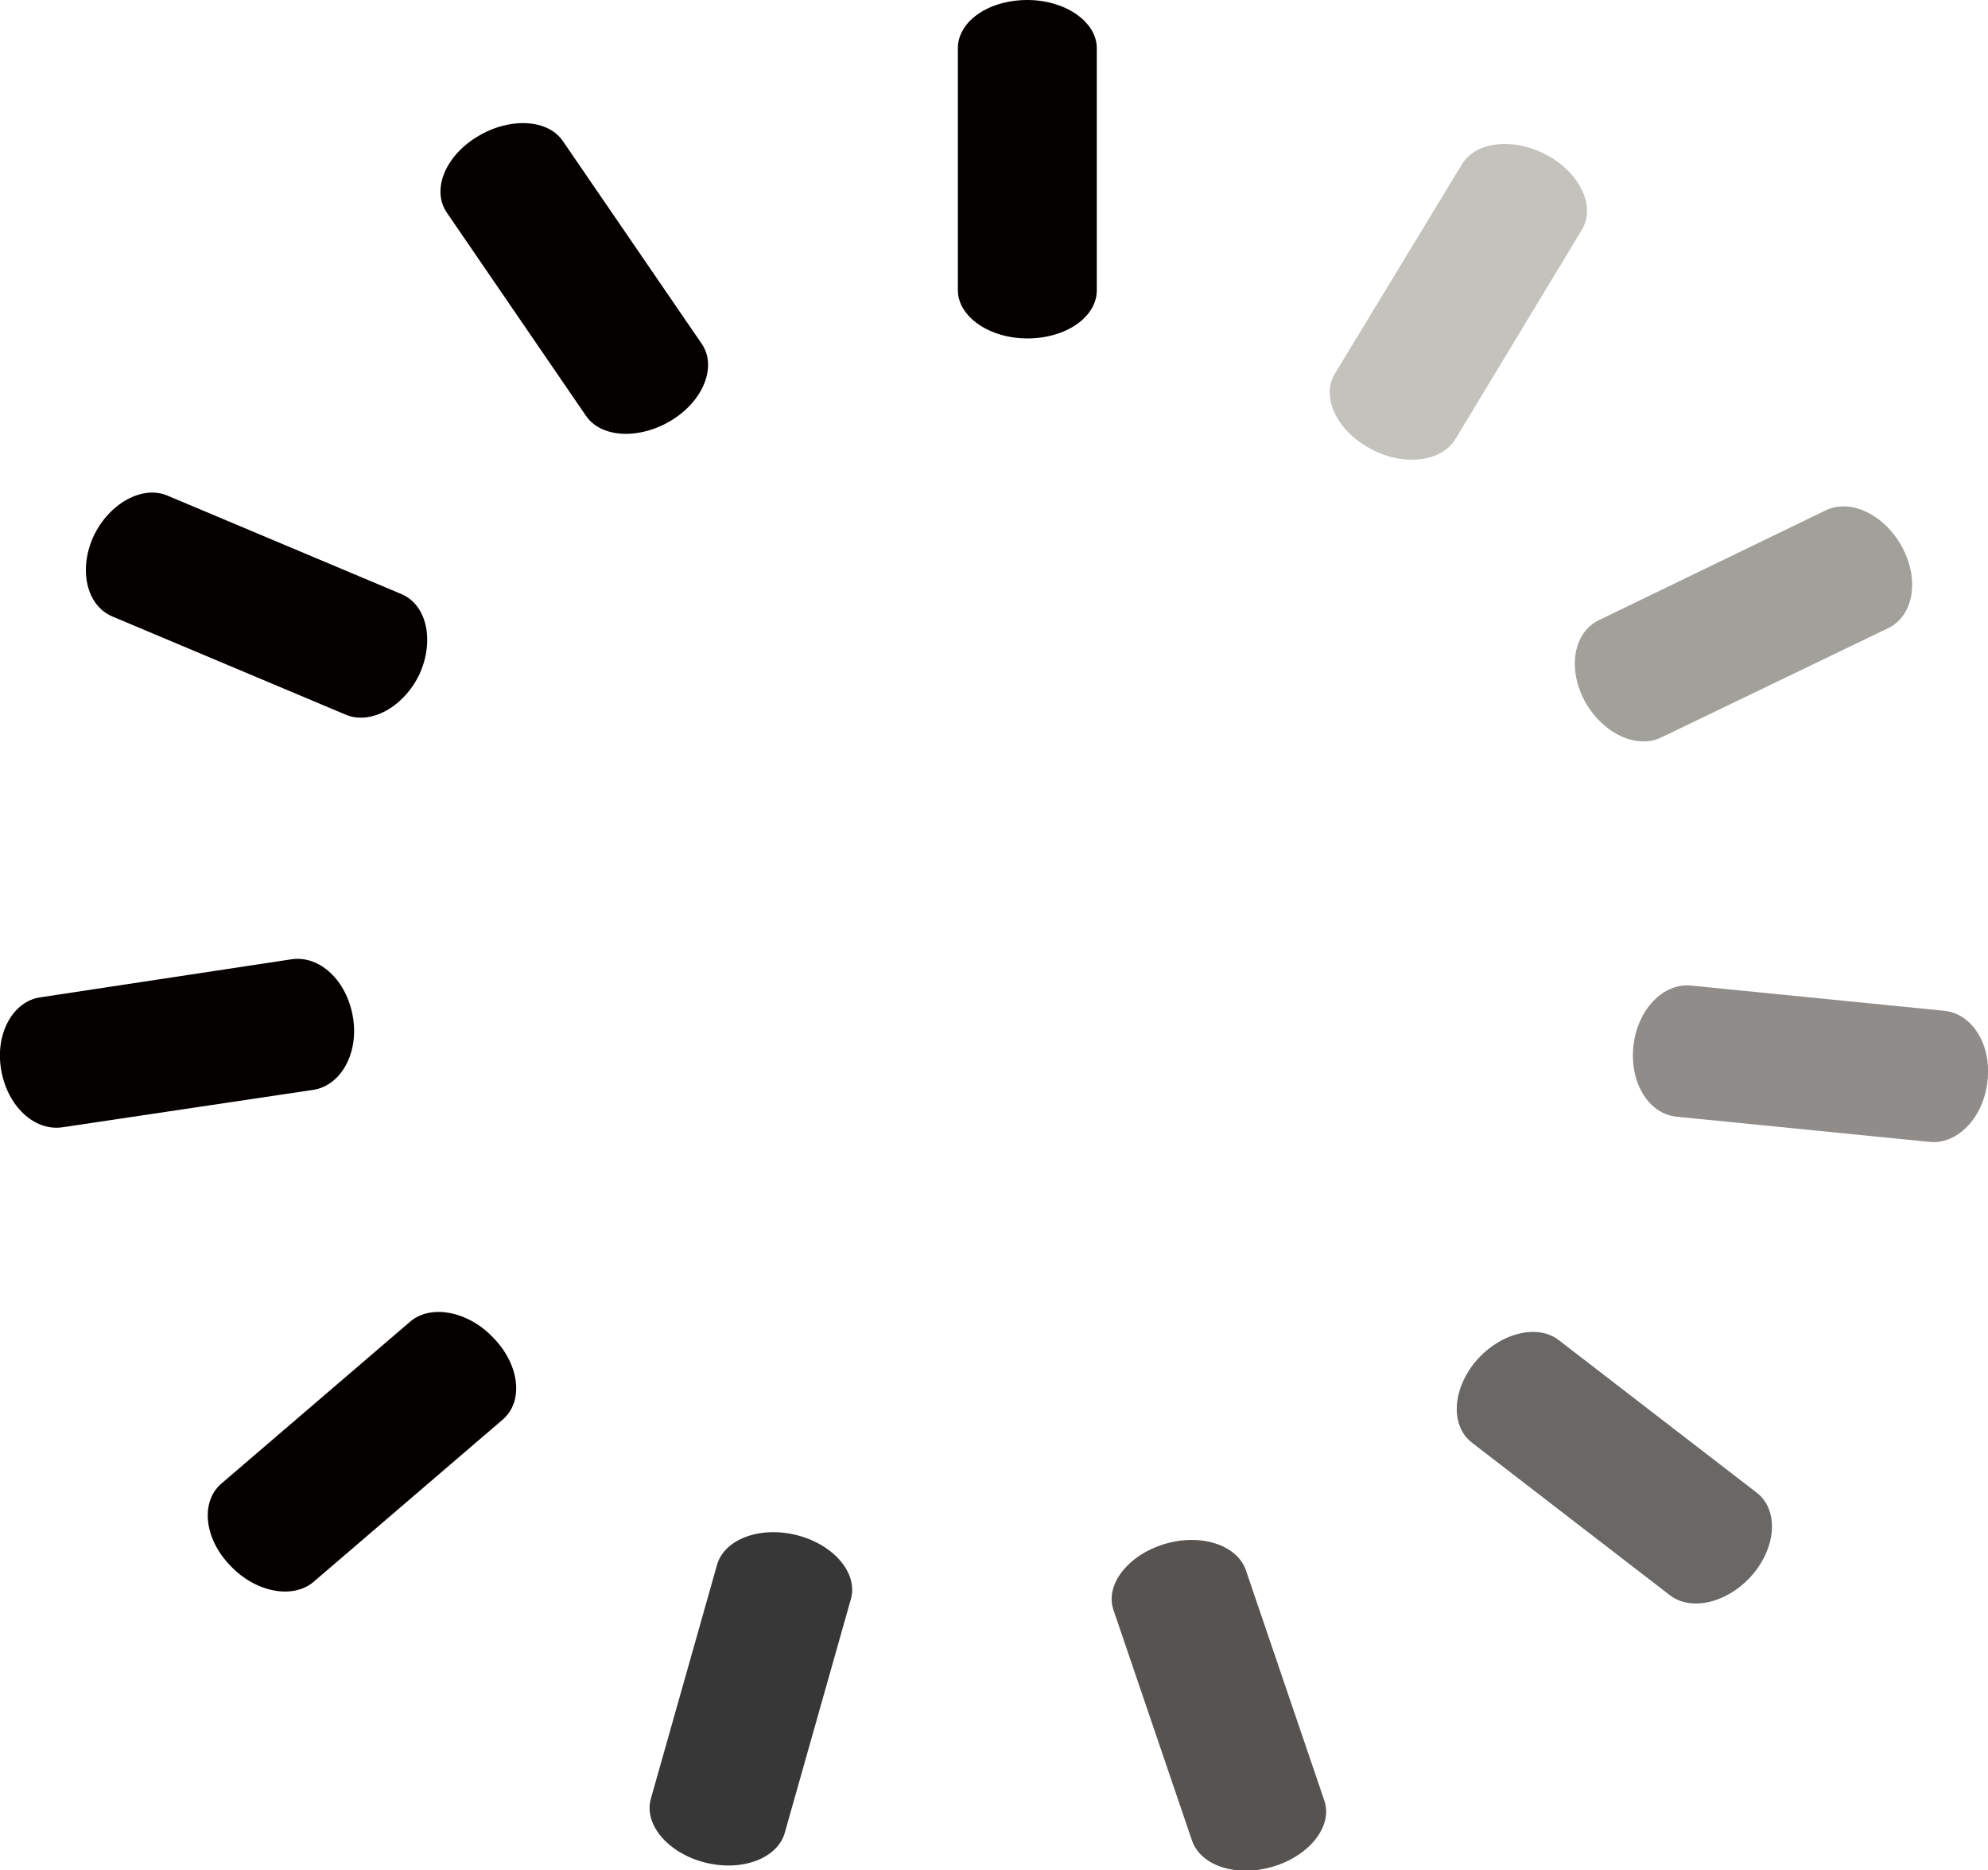 <?xml version="1.0" encoding="utf-8"?>
<!-- Generator: Adobe Illustrator 23.1.0, SVG Export Plug-In . SVG Version: 6.00 Build 0)  -->
<svg version="1.1" id="Layer_1" xmlns="http://www.w3.org/2000/svg" xmlns:xlink="http://www.w3.org/1999/xlink" x="0px" y="0px"
	 viewBox="0 0 35.49 33.38" style="enable-background:new 0 0 35.49 33.38;" xml:space="preserve">
<style type="text/css">
	.st0{fill:#040000;}
	.st1{fill:#373737;}
	.st2{fill:#565351;}
	.st3{fill:#6A6866;}
	.st4{fill:#8F8C8A;}
	.st5{fill:#A2A09B;}
	.st6{fill:#C4C2BD;}
</style>
<g>
	<path d="M102.33,7.97c1.12-5.24,3.49-9.34,7.1-12.31c3.61-2.97,7.92-4.45,12.91-4.45c2.65,0,5.12,0.52,7.41,1.56
		c2.29,1.04,4.25,2.42,5.88,4.15c1.63,1.73,2.88,3.71,3.74,5.93c0.86,2.22,1.25,4.52,1.14,6.89c-0.21,2.77-0.94,5.31-2.21,7.64
		c-1.27,2.32-2.88,4.3-4.81,5.93c-1.94,1.63-4.1,2.89-6.49,3.78s-4.86,1.24-7.41,1.04c-2.65-0.2-5.09-0.91-7.33-2.15
		c-2.24-1.23-4.15-2.79-5.73-4.67c-1.58-1.88-2.75-3.98-3.51-6.3C102.25,12.69,102.02,10.34,102.33,7.97z M128.75,9.75
		c0.2-1.98-0.23-3.68-1.3-5.12c-1.07-1.43-2.57-2.2-4.51-2.3c-1.22-0.1-2.39,0.1-3.51,0.59c-1.12,0.5-2.06,1.14-2.83,1.93
		c-0.76,0.79-1.35,1.73-1.76,2.82c-0.41,1.09-0.56,2.18-0.46,3.26c0.2,1.58,0.79,2.97,1.76,4.15c0.97,1.19,2.26,1.78,3.89,1.78
		c2.24,0,4.17-0.69,5.8-2.08C127.48,13.4,128.45,11.72,128.75,9.75z"/>
</g>
<g>
	<path class="st0" d="M19.58,5.18c0,0.48-0.55,0.86-1.24,0.86l0,0c-0.68,0-1.24-0.39-1.24-0.86V0.86c0-0.48,0.55-0.86,1.24-0.86l0,0
		c0.68,0,1.24,0.39,1.24,0.86V5.18z"/>
	<path class="st0" d="M12.53,6.14c0.27,0.4,0.03,1.01-0.54,1.36l0,0c-0.57,0.35-1.26,0.32-1.53-0.08L7.98,3.8
		C7.7,3.4,7.94,2.79,8.52,2.44l0,0c0.57-0.35,1.26-0.32,1.53,0.08L12.53,6.14z"/>
	<path class="st0" d="M7.16,10.6c0.46,0.19,0.6,0.83,0.33,1.43l0,0c-0.28,0.59-0.88,0.92-1.33,0.72L2,11
		C1.54,10.8,1.4,10.16,1.67,9.57l0,0c0.28-0.59,0.88-0.92,1.33-0.72L7.16,10.6z"/>
	<path class="st0" d="M5.21,17.12c0.5-0.07,0.98,0.38,1.09,1.03l0,0c0.11,0.64-0.21,1.22-0.7,1.3l-4.49,0.67
		c-0.5,0.07-0.98-0.38-1.09-1.03l0,0c-0.11-0.64,0.21-1.22,0.7-1.29L5.21,17.12z"/>
	<path class="st0" d="M7.32,23.59c0.37-0.32,1.05-0.19,1.5,0.3l0,0c0.46,0.48,0.53,1.13,0.15,1.45L5.6,28.23
		c-0.37,0.32-1.05,0.19-1.5-0.3l0,0c-0.46-0.48-0.52-1.13-0.15-1.45L7.32,23.59z"/>
	<path class="st1" d="M12.8,27.93c0.13-0.46,0.77-0.7,1.43-0.53l0,0c0.66,0.17,1.09,0.68,0.96,1.14l-1.18,4.17
		c-0.13,0.46-0.77,0.7-1.43,0.53l0,0c-0.66-0.17-1.09-0.68-0.96-1.14L12.8,27.93z"/>
	<path class="st2" d="M19.88,28.74c-0.16-0.45,0.25-0.98,0.9-1.18l0,0c0.65-0.2,1.3,0.01,1.46,0.46l1.4,4.11
		c0.16,0.45-0.25,0.98-0.9,1.18l0,0c-0.65,0.2-1.3,0-1.46-0.46L19.88,28.74z"/>
	<path class="st3" d="M26.28,25.75c-0.39-0.3-0.36-0.95,0.07-1.46l0,0c0.43-0.5,1.1-0.67,1.48-0.37l3.53,2.72
		c0.39,0.3,0.36,0.95-0.07,1.46l0,0c-0.43,0.5-1.09,0.67-1.48,0.37L26.28,25.75z"/>
	<path class="st4" d="M29.93,19.93c-0.5-0.05-0.84-0.61-0.77-1.26l0,0c0.07-0.65,0.53-1.13,1.03-1.08l4.52,0.45
		c0.5,0.05,0.85,0.61,0.77,1.26l0,0c-0.07,0.65-0.54,1.13-1.03,1.08L29.93,19.93z"/>
	<path class="st5" d="M29.66,13.16c-0.45,0.22-1.06-0.08-1.37-0.65l0,0c-0.31-0.58-0.2-1.22,0.25-1.44l4.05-1.96
		c0.45-0.22,1.06,0.08,1.37,0.66l0,0c0.31,0.58,0.2,1.22-0.25,1.44L29.66,13.16z"/>
	<path class="st6" d="M25.98,7.84C25.73,8.25,25.04,8.33,24.45,8l0,0c-0.59-0.32-0.87-0.92-0.62-1.33l2.27-3.74
		c0.25-0.41,0.93-0.48,1.52-0.16l0,0c0.59,0.32,0.87,0.92,0.62,1.33L25.98,7.84z"/>
</g>
<g>
	<g>
		<path d="M16.29,67.53c0.11,1.15,0.21,2.38,0.29,3.7c0.08,1.32,0.15,2.64,0.21,3.96c0.05,1.32,0.1,2.63,0.13,3.92
			c0.03,1.29,0.04,2.48,0.04,3.57c-0.06,0.98-0.46,1.74-1.21,2.28c-0.75,0.55-1.52,0.85-2.29,0.9c-0.89,0.06-1.67-0.13-2.34-0.56
			s-1-1.13-1-2.11c0-2.58-0.03-5.16-0.08-7.75c-0.06-2.58-0.25-5.22-0.58-7.92L2.28,66.5C1,66.15,0.15,65.55-0.26,64.69
			c-0.42-0.86-0.51-1.69-0.29-2.5c0.22-0.69,0.65-1.29,1.29-1.81c0.64-0.52,1.38-0.72,2.21-0.6c3.17,0.34,6.53,0.62,10.09,0.82
			c3.56,0.2,7.17,0.26,10.84,0.17c3.67-0.09,7.34-0.33,11.01-0.73c3.67-0.4,7.23-0.97,10.68-1.72c0.83-0.17,1.58-0.03,2.25,0.43
			c0.67,0.46,1.14,1.09,1.42,1.89c0.28,0.8,0.22,1.62-0.17,2.45c-0.39,0.83-1.22,1.42-2.5,1.76c-0.83,0.29-2.06,0.55-3.67,0.77
			c-1.61,0.23-3.39,0.49-5.34,0.77c0.28,2.18,0.47,4.4,0.58,6.67c0.11,2.27,0.14,4.35,0.08,6.24c-0.06,0.98-0.45,1.74-1.17,2.28
			c-0.72,0.55-1.5,0.85-2.34,0.9c-0.83,0.06-1.6-0.13-2.29-0.56c-0.7-0.43-1.04-1.13-1.04-2.11c0-1.95-0.07-3.94-0.21-5.98
			c-0.14-2.04-0.35-4.29-0.63-6.76c-3.12,0.29-5.91,0.46-8.38,0.52C19.7,67.67,17.74,67.65,16.29,67.53z"/>
	</g>
	<g>
		<path d="M40.05,104.18c-0.27,1.88-1.15,3.14-2.63,3.77c-1.48,0.64-3.44,1.03-5.87,1.18c-2.16,0.1-4.48,0.17-6.98,0.19
			c-2.5,0.03-4.92-0.04-7.28-0.19c-1.08-0.05-2.04-0.16-2.88-0.34c-0.84-0.18-1.55-0.48-2.12-0.91c-0.57-0.43-1.03-1.03-1.37-1.79
			c-0.34-0.76-0.57-1.78-0.71-3.05c-0.2-1.78-0.34-3.44-0.4-4.99c-0.07-1.55-0.04-3.06,0.1-4.53c0.07-0.96,0.2-1.78,0.4-2.44
			c0.2-0.66,0.52-1.21,0.96-1.64c0.44-0.43,1.08-0.76,1.92-0.99c0.84-0.23,1.94-0.39,3.29-0.5c2.56-0.15,5.14-0.23,7.74-0.23
			c2.59,0,5.51,0.03,8.75,0.08c2.9,0.1,4.8,0.61,5.71,1.52c0.91,0.91,1.43,2.39,1.57,4.42c0.13,1.68,0.17,3.37,0.1,5.07
			C40.28,100.51,40.18,102.3,40.05,104.18z M32.46,101.21c0.13-1.07,0.17-2.07,0.1-3.01c-0.07-0.94-0.14-1.69-0.2-2.25
			c-0.14-1.12-0.34-1.82-0.61-2.09c-0.27-0.28-1.05-0.47-2.33-0.57c-1.55-0.1-3-0.14-4.35-0.11c-1.35,0.03-2.77,0.06-4.25,0.11
			c-1.35,0.1-2.17,0.42-2.48,0.95s-0.46,1.33-0.46,2.4c0,1.02-0.02,1.82-0.05,2.4c-0.04,0.58,0.02,1.23,0.15,1.94
			c0.13,1.02,0.51,1.65,1.11,1.9c0.61,0.26,1.58,0.41,2.93,0.46h6.17c1.35-0.05,2.36-0.2,3.03-0.46
			C31.92,102.63,32.33,102.07,32.46,101.21z"/>
	</g>
</g>
<g>
	<g>
		<path d="M-112.09,33.48c1.56,0.97,3.33,1.65,5.15,1.91c0.26,0.04,0.53,0.08,0.79,0.1c0.15,0.02,0.15,0.01-0.01-0.01
			c-0.13-0.11-0.26-0.22-0.39-0.33c-0.07-0.34-0.1-0.41-0.09-0.22c0,0.03,0,0.06-0.01,0.09c0.01-0.27-0.02,0.08-0.03,0.12
			c-0.02,0.11-0.05,0.22-0.07,0.34c-0.05,0.22-0.11,0.44-0.18,0.66c-0.07,0.22-0.14,0.44-0.22,0.65c-0.04,0.11-0.08,0.21-0.12,0.32
			c-0.08,0.2,0.03-0.05-0.07,0.16c-0.19,0.41-0.4,0.82-0.63,1.21c-0.29,0.49-0.13,1.22,0.39,1.49c0.53,0.28,1.18,0.13,1.49-0.39
			c0.55-0.93,0.99-1.93,1.29-2.97c0.31-1.1,0.73-2.79-0.75-3.22c-0.26-0.08-0.56-0.08-0.83-0.11c0.19,0.02-0.12-0.02-0.16-0.02
			c-0.15-0.02-0.3-0.05-0.44-0.08c-0.48-0.09-0.95-0.21-1.42-0.36c-0.94-0.3-1.69-0.65-2.6-1.22c-0.48-0.3-1.22-0.12-1.49,0.39
			C-112.77,32.52-112.61,33.16-112.09,33.48L-112.09,33.48z"/>
	</g>
	<g>
		<path d="M-113.42,38.95c1.9,0.86,3.88,1.38,5.96,1.52c0.57,0.04,1.11-0.53,1.09-1.09c-0.03-0.62-0.48-1.04-1.09-1.09
			c-0.23-0.02-0.46-0.04-0.69-0.06c-0.07-0.01-0.13-0.02-0.2-0.02c0.11,0.02,0.12,0.02,0.04,0.01c-0.11-0.02-0.23-0.03-0.34-0.05
			c-0.44-0.07-0.87-0.16-1.3-0.27c-0.43-0.11-0.85-0.24-1.27-0.38c-0.22-0.08-0.43-0.16-0.65-0.24c-0.02-0.01-0.31-0.13-0.1-0.04
			c-0.12-0.05-0.24-0.11-0.36-0.16c-0.52-0.24-1.2-0.17-1.49,0.39C-114.06,37.94-113.97,38.7-113.42,38.95L-113.42,38.95z"/>
	</g>
	<g>
		<path d="M-114.19,37.34c-0.33,1.19-0.53,2.42-0.57,3.65c-0.04,1.18-0.04,2.53,0.9,3.39c0.81,0.75,1.95,1.23,3.02,1.46
			c1.16,0.24,2.32,0.22,3.47-0.03c0.57-0.13,0.91-0.79,0.76-1.34c-0.16-0.59-0.76-0.89-1.34-0.76c-0.71,0.16-1.63,0.18-2.32,0.03
			c-0.38-0.08-0.87-0.23-1.1-0.34c-0.2-0.09-0.4-0.2-0.59-0.31c-0.08-0.05-0.16-0.1-0.25-0.15c-0.22-0.14,0.06,0.09-0.13-0.1
			c-0.02-0.02-0.19-0.21-0.14-0.14c0.06,0.08-0.08-0.17-0.02-0.02c-0.04-0.1-0.07-0.22-0.09-0.33c0.03,0.16-0.02-0.18-0.02-0.18
			c-0.03-0.48-0.02-0.97,0-1.45c0.05-0.96,0.22-1.85,0.48-2.8c0.15-0.55-0.19-1.21-0.76-1.34
			C-113.43,36.45-114.03,36.75-114.19,37.34L-114.19,37.34z"/>
	</g>
	<g>
		<path d="M-78.8,41.2c1.59,0.39,3.25,0.53,4.88,0.42c0.2-0.01,0.4-0.03,0.6-0.05c0.17-0.02,0.41-0.01,0.57-0.07
			c0.16,0,0.09-0.07-0.22-0.21c-0.2-0.04-0.29-0.14-0.28-0.3c-0.03,0.06,0.01,0.18,0.01,0.25c0,0.18-0.01,0.37-0.02,0.55
			c-0.04,0.57-0.24,1.39-0.48,1.95c-0.2,0.47-0.14,1.01,0.34,1.29c0.4,0.23,1.09,0.13,1.29-0.34c0.4-0.92,0.66-1.85,0.74-2.85
			c0.03-0.42,0.06-0.89-0.05-1.3c-0.18-0.62-0.78-0.99-1.41-0.93c-1.87,0.19-3.65,0.19-5.45-0.24c-0.48-0.12-1.05,0.15-1.16,0.66
			C-79.58,40.52-79.32,41.07-78.8,41.2L-78.8,41.2z"/>
	</g>
	<g>
		<path d="M-78.75,45.59c1.91,0.25,3.82,0.19,5.71-0.1c0.49-0.08,0.81-0.72,0.66-1.16c-0.17-0.53-0.64-0.74-1.16-0.66
			c-0.27,0.04-0.29,0.04-0.54,0.07c-0.23,0.03-0.46,0.05-0.69,0.07c-0.44,0.03-0.88,0.05-1.32,0.06c-0.89,0.01-1.78-0.05-2.66-0.16
			c-0.49-0.06-0.97,0.48-0.95,0.95C-79.67,45.21-79.28,45.52-78.75,45.59L-78.75,45.59z"/>
	</g>
	<g>
		<path d="M-80.04,44.41c-0.09,1.03-0.01,2.09,0.23,3.1c0.11,0.46,0.25,0.95,0.51,1.35c0.32,0.49,0.78,0.79,1.33,0.98
			c0.9,0.31,1.94,0.39,2.88,0.33c1-0.06,1.98-0.27,2.9-0.64c0.47-0.19,0.81-0.63,0.66-1.16c-0.12-0.45-0.69-0.85-1.16-0.66
			c-1.44,0.58-2.99,0.77-4.45,0.4c-0.17-0.04-0.3-0.08-0.41-0.13c-0.14-0.06-0.11-0.06-0.17-0.16c-0.05-0.08-0.07-0.15-0.13-0.34
			c-0.06-0.2-0.11-0.4-0.16-0.6c-0.18-0.81-0.21-1.64-0.14-2.47c0.04-0.51-0.47-0.95-0.95-0.95C-79.64,43.47-79.99,43.9-80.04,44.41
			L-80.04,44.41z"/>
	</g>
	<g>
		<path d="M-105.09,42.63c0.99,0.18,1.99,0.36,2.98,0.54c0.29,0.05,0.57,0.05,0.84-0.11c0.23-0.13,0.44-0.39,0.5-0.65
			c0.06-0.28,0.05-0.59-0.11-0.84c-0.15-0.23-0.38-0.45-0.65-0.5c-0.99-0.18-1.99-0.36-2.98-0.54c-0.29-0.05-0.57-0.05-0.84,0.11
			c-0.23,0.13-0.44,0.39-0.5,0.65c-0.06,0.28-0.05,0.59,0.11,0.84C-105.6,42.36-105.37,42.58-105.09,42.63L-105.09,42.63z"/>
	</g>
	<g>
		<path d="M-101.32,36.22c0.12,0.79-0.18,1.67-0.34,2.44c-0.18,0.85-0.37,1.69-0.6,2.53c-0.23,0.83-0.49,1.66-0.82,2.45
			c-0.34,0.8-0.72,1.59-0.94,2.43c-0.35,1.36,1.75,1.94,2.1,0.58c0.24-0.91,0.66-1.74,1.01-2.61c0.34-0.86,0.62-1.75,0.85-2.65
			c0.23-0.9,0.43-1.81,0.62-2.72c0.22-1.02,0.38-1.99,0.22-3.03c-0.09-0.58-0.82-0.9-1.34-0.76
			C-101.18,35.05-101.41,35.64-101.32,36.22L-101.32,36.22z"/>
	</g>
	<g>
		<path d="M-97.84,35.22c-0.28,4.36-1.31,8.69-3.06,12.71c-0.23,0.54-0.16,1.17,0.39,1.49c0.46,0.27,1.25,0.15,1.49-0.39
			c1.91-4.39,3.05-9.03,3.35-13.8C-95.57,33.82-97.75,33.82-97.84,35.22L-97.84,35.22z"/>
	</g>
	<g>
		<path d="M-112.6,48.97c-0.08,1.39,0.06,2.85,0.54,4.16c0.48,1.32,1.39,2.16,2.63,2.79c2.4,1.24,5.19,1.45,7.77,0.69
			c1.34-0.4,0.77-2.5-0.58-2.1c-1.96,0.58-4.1,0.51-5.95-0.4c-0.85-0.42-1.54-0.85-1.84-1.78c-0.35-1.09-0.45-2.22-0.39-3.36
			c0.04-0.59-0.53-1.09-1.09-1.09C-112.13,47.88-112.56,48.38-112.6,48.97L-112.6,48.97z"/>
	</g>
	<g>
		<path d="M-97.48,56.71c-1.64,0.46-3.07,1.87-3.01,3.66c0.05,1.6,1.06,3,2.53,3.62c1.47,0.61,3.17,0.32,4.38-0.71
			c1.25-1.07,1.7-3.07,0.8-4.5c-0.45-0.71-1.14-1.24-1.85-1.68c-0.92-0.56-1.93-0.82-2.94-0.34c-0.44,0.21-0.55,0.83-0.32,1.22
			c0.26,0.45,0.78,0.53,1.22,0.32c0.1-0.05,0.25-0.04,0.41,0.01c0.27,0.07,0.45,0.17,0.72,0.34c0.22,0.14,0.45,0.28,0.66,0.45
			c-0.1-0.08,0.02,0.02,0.03,0.03c0.05,0.04,0.09,0.08,0.14,0.12c0.11,0.1,0.22,0.21,0.31,0.33c-0.08-0.1,0.01,0.02,0.02,0.04
			c0.03,0.05,0.07,0.1,0.1,0.15c0.03,0.05,0.06,0.11,0.09,0.16c-0.05-0.12,0.02,0.06,0.03,0.09c0.02,0.06,0.03,0.12,0.05,0.18
			c0.04,0.15-0.01-0.11,0.01,0.04c0.02,0.16,0.01,0.31,0,0.47c-0.01,0.16,0.02-0.11-0.01,0.04c-0.01,0.06-0.03,0.12-0.04,0.19
			c-0.02,0.08-0.05,0.15-0.07,0.23c0,0.01-0.06,0.16-0.02,0.05c-0.11,0.26-0.24,0.45-0.4,0.6c-0.2,0.21-0.26,0.25-0.5,0.39
			c-0.05,0.03-0.11,0.06-0.17,0.09c-0.25,0.14,0.07-0.02-0.09,0.04c-0.13,0.05-0.26,0.09-0.4,0.13c-0.07,0.02-0.15,0.03-0.22,0.05
			c-0.15,0.03,0.12-0.01-0.02,0c-0.12,0.01-0.23,0.02-0.35,0.01c-0.07,0-0.15-0.01-0.22-0.01c-0.03,0-0.18-0.02-0.02,0
			c-0.14-0.02-0.29-0.05-0.43-0.1c-0.06-0.02-0.11-0.04-0.17-0.05c-0.02-0.01-0.16-0.06-0.03-0.01c-0.11-0.05-0.21-0.1-0.31-0.16
			c-0.28-0.16-0.29-0.17-0.52-0.4c-0.02-0.02-0.23-0.27-0.15-0.17c-0.08-0.11-0.15-0.22-0.21-0.34c-0.03-0.05-0.06-0.11-0.08-0.16
			c-0.06-0.14,0.03,0.1-0.02-0.04c-0.05-0.15-0.1-0.29-0.13-0.45c0-0.02-0.03-0.21-0.02-0.11c0.01,0.06-0.01-0.17-0.01-0.2
			c0-0.06,0-0.12,0-0.19c0-0.05,0.02-0.21,0-0.08c0.03-0.15,0.06-0.3,0.12-0.44c-0.05,0.12,0.02-0.04,0.03-0.05
			c0.05-0.09,0.1-0.18,0.16-0.26c-0.06,0.07,0.05-0.05,0.05-0.05c0.07-0.07,0.14-0.14,0.21-0.21c0.12-0.11,0.16-0.15,0.31-0.24
			c0.3-0.2,0.48-0.28,0.81-0.37c0.47-0.13,0.75-0.63,0.62-1.1C-96.51,56.87-97.01,56.58-97.48,56.71L-97.48,56.71z"/>
	</g>
	<g>
		<path d="M-101.24,67.59c1.02,1.06,2.46,1.35,3.86,1.54c1.52,0.2,3.05,0.17,4.42-0.6c1.07-0.6,0.11-2.24-0.96-1.64
			c-0.98,0.54-2.12,0.52-3.21,0.37c-1.01-0.14-2.1-0.32-2.77-1.01C-100.75,65.36-102.09,66.7-101.24,67.59L-101.24,67.59z"/>
	</g>
	<g>
		<path d="M-91.01,58.97c0.83,1.24,0.57,2.85,0.42,4.24c-0.17,1.64-0.35,3.27-0.52,4.91c-0.05,0.51,0.48,0.95,0.95,0.95
			c0.56,0,0.9-0.44,0.95-0.95c0.19-1.76,0.38-3.52,0.56-5.28c0.17-1.63,0.23-3.41-0.72-4.83C-90.04,57-91.69,57.95-91.01,58.97
			L-91.01,58.97z"/>
	</g>
	<g>
		<path d="M-89.8,64.3c0.71,0.39,1.54,0.59,2.35,0.53c0.26-0.02,0.49-0.09,0.67-0.28c0.16-0.16,0.29-0.44,0.28-0.67
			c-0.01-0.25-0.09-0.5-0.28-0.67c-0.18-0.16-0.42-0.3-0.67-0.28c-0.25,0.02-0.49,0.01-0.73-0.02c0.08,0.01,0.17,0.02,0.25,0.03
			c-0.29-0.04-0.57-0.12-0.83-0.23c0.08,0.03,0.15,0.06,0.23,0.1c-0.1-0.04-0.2-0.09-0.3-0.15c-0.22-0.12-0.49-0.16-0.73-0.1
			c-0.22,0.06-0.46,0.23-0.57,0.44c-0.12,0.22-0.18,0.49-0.1,0.73C-90.16,63.97-90.02,64.18-89.8,64.3L-89.8,64.3z"/>
	</g>
	<g>
		<path d="M-97.65,71.39c0.05,0.97,0.12,2.03,0.68,2.87c0.61,0.91,1.49,1.17,2.55,1.17c2.08-0.01,4.16-0.37,6.14-1.02
			c0.49-0.16,0.81-0.66,0.66-1.17c-0.13-0.48-0.68-0.83-1.17-0.66c-1.58,0.52-3.2,0.86-4.86,0.93c-0.4,0.02-0.81,0.04-1.21,0.01
			c-0.24-0.02-0.34-0.05-0.47-0.22c-0.38-0.49-0.38-1.29-0.42-1.9c-0.03-0.51-0.42-0.95-0.95-0.95
			C-97.19,70.44-97.67,70.87-97.65,71.39L-97.65,71.39z"/>
	</g>
	<g>
		<path d="M-98.02,65.54c-0.02,0.73-0.05,1.46-0.1,2.19c-0.01,0.23,0.12,0.51,0.28,0.67c0.16,0.16,0.44,0.29,0.67,0.28
			c0.25-0.01,0.5-0.09,0.67-0.28c0.18-0.19,0.26-0.41,0.28-0.67c0.05-0.73,0.08-1.46,0.1-2.19c0.01-0.5-0.45-0.97-0.95-0.95
			C-97.59,64.61-98,65.01-98.02,65.54L-98.02,65.54z"/>
	</g>
	<g>
		<path d="M-83.1,59.44c1.12,0.59,2.33,1.04,3.58,1.24c0.63,0.1,1.27,0.17,1.92,0.18c0.58,0,1.22-0.14,1.79-0.01
			c-0.22-0.39-0.45-0.79-0.67-1.18c-0.29,1.07-0.7,2.07-1.27,3.02c-0.27,0.45-0.1,1.05,0.34,1.31c0.45,0.27,1.05,0.1,1.31-0.34
			c0.65-1.08,1.14-2.26,1.47-3.48c0.13-0.48-0.16-1.07-0.67-1.18c-0.65-0.15-1.27-0.08-1.93-0.06c-0.54,0.02-1.15-0.01-1.65-0.08
			c-1.14-0.17-2.23-0.53-3.25-1.07c-0.46-0.24-1.04-0.12-1.31,0.34C-83.69,58.56-83.56,59.19-83.1,59.44L-83.1,59.44z"/>
	</g>
	<g>
		<path d="M-83.38,63.19c1.07,0.68,2.29,0.98,3.53,1.13c0.55,0.07,1.11,0.1,1.67,0.12c0.76,0.03,1.47,0.05,1.94-0.66
			c0.28-0.42,0.09-1.08-0.34-1.31c-0.48-0.26-1.01-0.1-1.31,0.34c0.11-0.19,0.27-0.28,0.46-0.28c-0.05,0-0.1,0-0.15,0
			c-0.11,0-0.23-0.01-0.34-0.01c-0.25-0.01-0.49-0.02-0.74-0.03c-0.23-0.01-0.46-0.03-0.69-0.05c-0.1-0.01-0.2-0.02-0.29-0.03
			c-0.03,0-0.4-0.05-0.23-0.03c-0.99-0.15-1.74-0.37-2.53-0.86c-0.43-0.27-1.08-0.1-1.31,0.34C-83.98,62.34-83.84,62.9-83.38,63.19
			L-83.38,63.19z"/>
	</g>
	<g>
		<path d="M-83.85,62.08c-0.31,1.16-0.47,2.37-0.44,3.57c0.02,0.68,0.25,1.13,0.79,1.54c0.43,0.32,0.89,0.61,1.37,0.85
			c2.04,1,4.44,1.16,6.44-0.05c1.06-0.64,0.09-2.3-0.97-1.66c-1.35,0.82-2.97,0.77-4.39,0.1c-0.37-0.17-0.73-0.38-1.08-0.61
			c-0.09-0.06-0.21-0.17-0.31-0.21c0.01,0.01,0.02,0.01,0.02,0.02c-0.09-0.09-0.09-0.08-0.02,0.04c0.03,0.11,0.05,0.22,0.05,0.06
			c0-0.11,0-0.23,0-0.34c0-0.95,0.13-1.87,0.37-2.79c0.13-0.5-0.17-1.04-0.67-1.18C-83.17,61.28-83.72,61.58-83.85,62.08
			L-83.85,62.08z"/>
	</g>
	<g>
		<path d="M-83.92,69.89c-0.02,0.86,0.06,1.72,0.2,2.57c0.03,0.2,0.23,0.42,0.4,0.52c0.19,0.11,0.46,0.16,0.67,0.09
			c0.21-0.07,0.42-0.2,0.52-0.4c0.12-0.22,0.13-0.43,0.09-0.67c-0.02-0.13-0.04-0.27-0.06-0.4c0.01,0.08,0.02,0.15,0.03,0.23
			c-0.08-0.64-0.12-1.29-0.11-1.94c0.01-0.46-0.41-0.9-0.87-0.87C-83.53,69.04-83.92,69.4-83.92,69.89L-83.92,69.89z"/>
	</g>
	<g>
		<path d="M-79.09,70.47c0,0.02,0,0.03-0.01,0.05c0.01-0.09,0.02-0.17,0.03-0.26c-0.11,0.8-0.29,1.6-0.54,2.37
			c-0.15,0.48,0.18,1.07,0.67,1.18c0.53,0.12,1.02-0.16,1.18-0.67c0.28-0.87,0.46-1.76,0.58-2.67c0.03-0.23-0.13-0.53-0.28-0.68
			c-0.17-0.17-0.44-0.29-0.68-0.28c-0.25,0.01-0.51,0.09-0.68,0.28c-0.05,0.06-0.1,0.13-0.15,0.19
			C-79.05,70.13-79.09,70.3-79.09,70.47L-79.09,70.47z"/>
	</g>
	<g>
		<path d="M-85.72,72.78c1.67,1.34,3.71,1.78,5.79,2c2.17,0.23,4.36,0.04,6.35-0.92c1.11-0.54,0.14-2.19-0.97-1.66
			c-1.61,0.78-3.43,0.85-5.19,0.68c-1.58-0.15-3.36-0.44-4.63-1.46c-0.4-0.32-0.96-0.39-1.36,0
			C-86.05,71.76-86.12,72.46-85.72,72.78L-85.72,72.78z"/>
	</g>
	<g>
		<path d="M-94.71,44.07c1.94,0.67,3.99,0.88,6.02,1.09c0.57,0.06,1.11-0.54,1.09-1.09c-0.03-0.64-0.48-1.03-1.09-1.09
			c-0.48-0.05-0.96-0.1-1.43-0.15c-0.11-0.01-0.22-0.03-0.33-0.04c-0.07-0.01-0.15-0.02-0.22-0.03c-0.12-0.02-0.15-0.02-0.08-0.01
			c0.07,0.01,0.05,0.01-0.07-0.01c-0.07-0.01-0.15-0.02-0.22-0.03c-0.11-0.02-0.22-0.03-0.33-0.05c-0.94-0.16-1.86-0.38-2.76-0.69
			c-0.54-0.18-1.21,0.21-1.34,0.76C-95.61,43.34-95.29,43.88-94.71,44.07L-94.71,44.07z"/>
	</g>
	<g>
		<path d="M-95.38,42.76c-0.45,1.35-0.8,2.73-1.03,4.14c-0.12,0.72-0.21,1.44-0.28,2.17c-0.06,0.71-0.05,1.44,0.34,2.06
			c0.75,1.19,2.32,1.49,3.61,1.65c1.4,0.17,2.85,0.03,4.2-0.4c0.56-0.18,0.92-0.76,0.76-1.34c-0.15-0.55-0.78-0.94-1.34-0.76
			c-1.06,0.34-2.13,0.46-3.24,0.36c-0.52-0.04-1.04-0.15-1.53-0.32c-0.19-0.06-0.27-0.09-0.44-0.2c-0.12-0.08-0.15-0.08-0.19-0.21
			c-0.13-0.4,0.03-1.04,0.08-1.48c0.06-0.53,0.15-1.06,0.25-1.59c0.23-1.19,0.54-2.37,0.92-3.52c0.19-0.56-0.22-1.19-0.76-1.34
			C-94.63,41.84-95.19,42.2-95.38,42.76L-95.38,42.76z"/>
	</g>
	<g>
		<path d="M-88.08,49.08c1.46,0.11,2.95-0.07,4.34-0.52c0.54-0.18,0.95-0.76,0.76-1.34c-0.17-0.54-0.76-0.95-1.34-0.76
			c-0.31,0.1-0.63,0.19-0.95,0.26c-0.17,0.04-0.35,0.07-0.52,0.1c-0.08,0.01-0.15,0.02-0.23,0.04c-0.23,0.04,0.24-0.03-0.05,0.01
			c-0.67,0.08-1.35,0.09-2.02,0.03c-0.57-0.04-1.11,0.53-1.09,1.09C-89.14,48.62-88.69,49.03-88.08,49.08L-88.08,49.08z"/>
	</g>
	<g>
		<path d="M-84.65,43.18c0.74,3.4,0.62,6.93-0.32,10.28c-0.38,1.35,1.72,1.93,2.1,0.58c1.05-3.73,1.15-7.65,0.32-11.44
			C-82.85,41.23-84.95,41.81-84.65,43.18L-84.65,43.18z"/>
	</g>
	<g>
		<path d="M-69.21,39.03c1.15,3.01,1.47,6.28,0.78,9.44c-0.28,1.29,1.7,1.84,1.98,0.55c0.77-3.51,0.5-7.17-0.78-10.53
			c-0.2-0.52-0.69-0.87-1.26-0.72C-68.99,37.9-69.41,38.51-69.21,39.03L-69.21,39.03z"/>
	</g>
	<g>
		<path d="M-70.88,51.03c-0.93,0.11-1.89,0.27-2.69,0.79c-0.75,0.48-1.31,1.2-1.55,2.07c-0.49,1.77,0.48,3.55,2,4.45
			c1.67,0.99,3.73,0.84,5.42,0.02c0.81-0.39,1.64-0.93,2.07-1.75c0.43-0.82,0.6-1.77,0.45-2.68c-0.17-1.05-0.91-1.86-1.86-2.3
			c-1.01-0.47-2.1-0.84-3.22-0.87c-0.58-0.01-1.07,0.5-1.07,1.07c0,0.59,0.49,1.06,1.07,1.07c0.67,0.02,1.31,0.24,1.93,0.49
			c0.18,0.07,0.43,0.18,0.65,0.32c0.17,0.11,0.27,0.23,0.34,0.36c0.08,0.18,0.09,0.3,0.08,0.54c0,0.06,0,0.12-0.01,0.17
			c0.01-0.14,0,0.04-0.01,0.06c-0.03,0.15-0.07,0.3-0.12,0.45c-0.06,0.18-0.16,0.37-0.29,0.53c-0.13,0.14-0.44,0.33-0.69,0.47
			c-1.02,0.58-2.14,0.79-3.26,0.39c-0.14-0.05-0.11-0.04-0.3-0.14c-0.1-0.06-0.2-0.12-0.3-0.18c-0.18-0.12-0.1-0.07-0.06-0.04
			c-0.06-0.05-0.12-0.1-0.17-0.15c-0.11-0.1-0.22-0.22-0.31-0.34c0.06,0.09-0.1-0.17-0.12-0.21c-0.03-0.05-0.05-0.1-0.08-0.15
			c0.06,0.13-0.01-0.03-0.02-0.05c-0.04-0.12-0.08-0.25-0.1-0.38c-0.02-0.13,0-0.01,0,0.01c-0.01-0.09-0.01-0.18,0-0.28
			c0.01-0.35,0.21-0.8,0.51-1.04c0.27-0.21,0.44-0.27,0.75-0.36c0.32-0.1,0.72-0.17,0.97-0.2c0.57-0.07,1.07-0.44,1.07-1.07
			C-69.8,51.57-70.3,50.96-70.88,51.03L-70.88,51.03z"/>
	</g>
	<g>
		<path d="M-45.96,70.22c-2.93-1.76-5.01-4.45-6.71-7.37c-1.89-3.24-3.46-6.7-4.81-10.19c-2.49-6.43-3.53-13.63-8.07-19.06
			c-4.29-5.13-10.6-8.13-16.97-9.75c-3.49-0.89-7.06-1.4-10.63-1.81c-3.8-0.44-7.71-0.88-11.49-0.03c-6,1.36-10.89,6.01-13.52,11.44
			c-3.05,6.3-3.71,13.87-2.73,20.75c1.92,13.59,15.67,22.39,27.76,26.13c3.53,1.09,7.17,1.88,10.84,2.33
			c4.45,0.55,8.66,0.08,12.92-1.28c3.96-1.26,7.99-2.67,11.71-4.54c3.42-1.73,6.59-4.6,10.52-5.02c1.3-0.14,1.31-2.19,0-2.05
			c-3.23,0.34-5.89,1.97-8.61,3.63c-2.97,1.81-6.1,3.14-9.36,4.32c-3.37,1.23-6.81,2.56-10.39,3c-3.76,0.46-7.59-0.11-11.28-0.88
			c-6.09-1.26-12.03-3.38-17.34-6.63c-5.37-3.29-10.45-7.93-13.14-13.72c-1.57-3.39-1.92-7.13-1.93-10.83
			c-0.01-3.49,0.36-6.99,1.35-10.34c1.75-5.88,5.74-11.43,11.63-13.68c3.3-1.26,6.83-1.16,10.29-0.83
			c3.56,0.34,7.13,0.78,10.63,1.52c6.36,1.34,12.69,3.82,17.27,8.59c2.59,2.7,4.16,5.98,5.32,9.49c1.22,3.71,2.28,7.46,3.76,11.09
			c2.6,6.39,5.78,13.79,11.95,17.5C-45.86,72.67-44.83,70.9-45.96,70.22L-45.96,70.22z"/>
	</g>
</g>
</svg>

